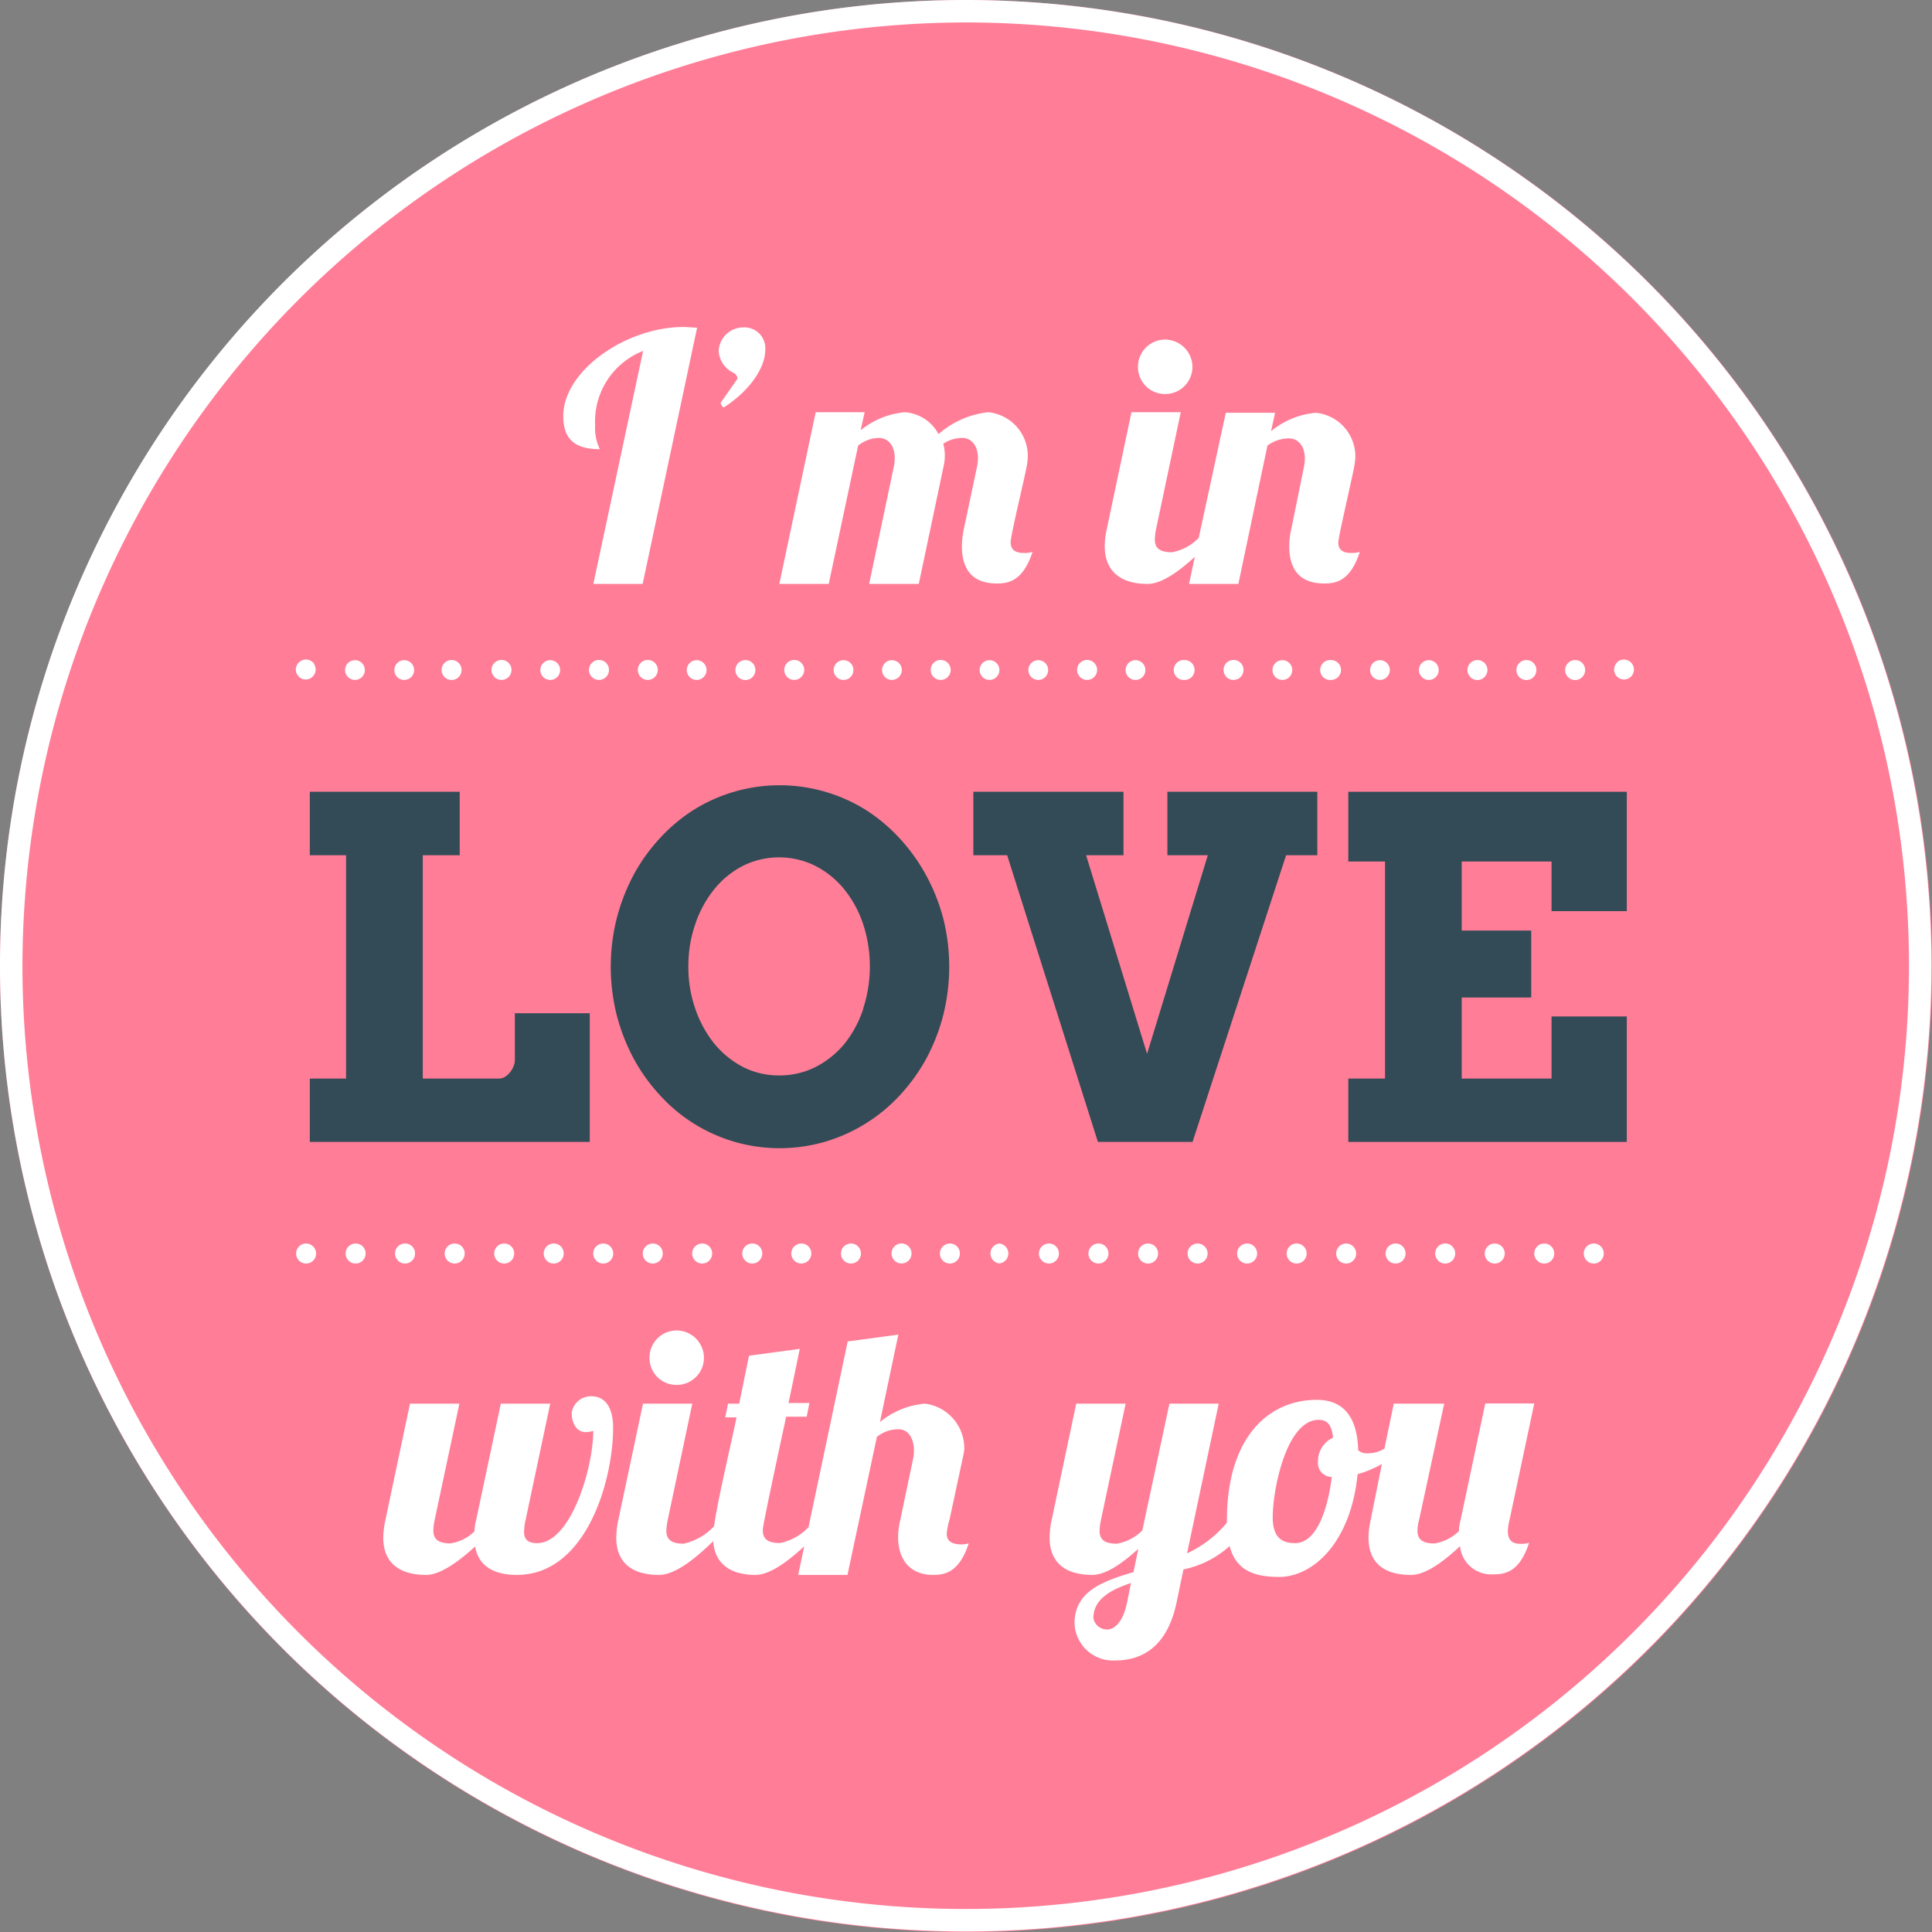 <svg xmlns="http://www.w3.org/2000/svg" viewBox="0 0 172.05 172.05"><rect x="0" y="0" width="172.05" height="172.05" fill="#808080" stroke="none"/><defs><style>.cls-1{fill:#ff7d97;}.cls-2{fill:#324b56;}.cls-3{fill:#fff;}</style></defs><title>Romantic06</title><g id="Calque_2" data-name="Calque 2"><g id="Love_10" data-name="Love 10"><circle class="cls-1" cx="86.03" cy="86.03" r="86.03"/><path class="cls-2" d="M45.85,94.41a1.4,1.4,0,0,1-.12.55,2.26,2.26,0,0,1-.32.54,1.71,1.71,0,0,1-.45.4,1,1,0,0,1-.53.15H37.65V76.16h3.29V70.51H27.59v5.65h3.23V96.05H27.59v5.64H52.52V90.23H45.85Z"/><path class="cls-2" d="M82.46,77.92a16.37,16.37,0,0,0-2.35-3.27,15.21,15.21,0,0,0-3-2.52,14.57,14.57,0,0,0-3.62-1.62,14.5,14.5,0,0,0-8.12,0,14.5,14.5,0,0,0-3.61,1.62,14.93,14.93,0,0,0-3,2.52,15.94,15.94,0,0,0-2.34,3.27,17.67,17.67,0,0,0-1.5,3.87,17.75,17.75,0,0,0,0,8.61,17.7,17.7,0,0,0,1.5,3.85,15.94,15.94,0,0,0,2.34,3.27,14.31,14.31,0,0,0,3,2.52,14.53,14.53,0,0,0,3.61,1.63,14.5,14.5,0,0,0,8.12,0,14.76,14.76,0,0,0,6.66-4.15,16.37,16.37,0,0,0,2.35-3.27A17.12,17.12,0,0,0,84,90.39a17.71,17.71,0,0,0,0-8.6A17.2,17.2,0,0,0,82.46,77.92ZM76.88,89.83a10,10,0,0,1-1.65,3.09A8.21,8.21,0,0,1,72.67,95a7.12,7.12,0,0,1-3.29.77A7,7,0,0,1,66.13,95a8.29,8.29,0,0,1-2.55-2.1,10.2,10.2,0,0,1-1.67-3.09,11.18,11.18,0,0,1-.61-3.73,11.42,11.42,0,0,1,.61-3.77,10.09,10.09,0,0,1,1.67-3.09,8,8,0,0,1,2.55-2.1,7.24,7.24,0,0,1,6.5,0,8,8,0,0,1,2.57,2.1,9.88,9.88,0,0,1,1.67,3.09,12.11,12.11,0,0,1,0,7.5Z"/><polygon class="cls-2" points="103.96 76.16 107.56 76.16 102.15 93.85 96.72 76.16 100.05 76.16 100.05 70.51 86.68 70.51 86.68 76.16 89.69 76.16 97.77 101.69 106.2 101.69 114.53 76.16 117.31 76.16 117.31 70.51 103.96 70.51 103.96 76.16"/><polygon class="cls-2" points="144.87 81.14 144.87 70.51 120.07 70.51 120.07 76.72 123.34 76.72 123.34 96.05 120.07 96.05 120.07 101.69 144.87 101.69 144.87 90.52 138.17 90.52 138.17 96.05 130.17 96.05 130.17 88.83 136.36 88.83 136.36 82.87 130.17 82.87 130.17 76.72 138.17 76.72 138.17 81.14 144.87 81.14"/><path class="cls-3" d="M86,2A84,84,0,1,1,2,86,84.12,84.12,0,0,1,86,2m0-2a86,86,0,1,0,86,86A86,86,0,0,0,86,0Z"/><path class="cls-3" d="M53.42,40A4.22,4.22,0,0,1,53,37.9a6.75,6.75,0,0,1,4.27-6.65L52.84,52h4.39l4.85-22.82c-.39,0-.79-.06-1.22-.06-5.09,0-10.7,3.88-10.7,7.93C50.16,39.21,51.31,40,53.42,40Z"/><path class="cls-3" d="M65.32,33.2a.65.65,0,0,1,.36.52l-1.49,2.13a.46.46,0,0,0,.27.43c2.32-1.49,3.69-3.54,3.69-5.12a1.86,1.86,0,0,0-2-2A2.19,2.19,0,0,0,64,31.28,2.31,2.31,0,0,0,65.32,33.2Z"/><path class="cls-3" d="M90,48.3c0-.67,1.32-6,1.47-7a5.36,5.36,0,0,0,.06-.7A3.91,3.91,0,0,0,88,36.71a8,8,0,0,0-4.42,1.95,3.69,3.69,0,0,0-3-1.95,7.26,7.26,0,0,0-3.94,1.61L77,36.71H72.64L69.4,52h4.4l2.62-12.32A3,3,0,0,1,78.28,39c.82,0,1.4.7,1.4,1.8a3.83,3.83,0,0,1-.09.79L77.4,52h4.42l2.26-10.71a4.48,4.48,0,0,0,.06-.64A4.11,4.11,0,0,0,84,39.52,3,3,0,0,1,85.69,39c.83,0,1.4.7,1.4,1.8a3.83,3.83,0,0,1-.09.79l-1.16,5.49a7.54,7.54,0,0,0-.18,1.55c0,2.29,1.13,3.33,3.11,3.33,1,0,2.32-.18,3.18-2.81a2.52,2.52,0,0,1-.8.09C90.27,49.24,90,48.82,90,48.3Z"/><path class="cls-3" d="M103.75,35.09a2.42,2.42,0,0,0,2.44-2.41,2.45,2.45,0,0,0-2.44-2.44,2.42,2.42,0,0,0-2.41,2.44A2.4,2.4,0,0,0,103.75,35.09Z"/><path class="cls-3" d="M102.2,52c1.25,0,2.8-1.13,4.2-2.41L105.89,52h4.39l2.59-12.32a3.21,3.21,0,0,1,1.92-.64c.83,0,1.41.7,1.41,1.8a3.83,3.83,0,0,1-.09.79L115,47.08a7,7,0,0,0-.19,1.55c0,2.29,1.13,3.33,3.12,3.33,1,0,2.31-.18,3.17-2.81a2.52,2.52,0,0,1-.8.09c-.88,0-1.12-.42-1.12-.94s1.31-6,1.46-7a5.36,5.36,0,0,0,.06-.7,3.91,3.91,0,0,0-3.51-3.84,7.23,7.23,0,0,0-4,1.64l.36-1.64h-4.39L106.75,47.9a4.45,4.45,0,0,1-2.39,1.28c-1.22,0-1.52-.48-1.52-1.16a5.76,5.76,0,0,1,.12-.94l2.19-10.37h-4.39L98.57,47.08a7.17,7.17,0,0,0-.19,1.55C98.38,50.92,99.85,52,102.2,52Z"/><path class="cls-3" d="M52.65,124.34a1.73,1.73,0,0,0-1.74,1.49c0,.86.4,1.71,1.28,1.71a2.34,2.34,0,0,0,.64-.12c0,3.32-2,10-5,10-.88,0-1.16-.39-1.16-1a5.5,5.5,0,0,1,.15-1.13L49,125H44.6l-2.2,10.37a4.49,4.49,0,0,0-.15,1,3.83,3.83,0,0,1-2.14,1.07c-1.22,0-1.52-.49-1.52-1.16a5.76,5.76,0,0,1,.12-.94L40.91,125h-4.4l-2.19,10.37a7.85,7.85,0,0,0-.19,1.55c0,2.29,1.47,3.33,3.82,3.33,1.28,0,2.93-1.22,4.36-2.53.3,1.73,1.65,2.53,3.72,2.53,6.16,0,8.57-8.36,8.57-13.12C54.6,125.5,54,124.34,52.65,124.34Z"/><path class="cls-3" d="M60.25,118.48a2.42,2.42,0,0,0-2.41,2.44,2.39,2.39,0,0,0,2.41,2.41,2.42,2.42,0,0,0,2.44-2.41A2.45,2.45,0,0,0,60.25,118.48Z"/><path class="cls-3" d="M84.31,136.57a6,6,0,0,1,.25-1.25l1.25-5.83a2.54,2.54,0,0,0,.06-.67A4,4,0,0,0,82.36,125a7.23,7.23,0,0,0-4,1.64L80,118.85l-4.51.61L72,136a4.79,4.79,0,0,1-2.54,1.41c-1.22,0-1.53-.46-1.53-1.16,0-.15,0-.45,2.08-10.09h1.83l.24-1.22H70.22c.58-2.75,1-4.82,1-4.82l-4.52.61L65.83,125h-1l-.24,1.22h1c-.45,2.23-1.66,7.25-2,9.69a5.21,5.21,0,0,1-2.72,1.56c-1.22,0-1.53-.49-1.53-1.16a5.76,5.76,0,0,1,.12-.94L61.65,125H57.26l-2.2,10.37a7.77,7.77,0,0,0-.18,1.55c0,2.29,1.46,3.33,3.81,3.33,1.45,0,3.28-1.5,4.82-3,.14,2,1.53,3,3.75,3,1.31,0,2.93-1.22,4.36-2.55l-.54,2.55h4.39l2.62-12.29a3,3,0,0,1,1.92-.68c.95,0,1.38.92,1.38,1.9a4,4,0,0,1-.07.7l-1.15,5.49a6.26,6.26,0,0,0-.19,1.52c0,1.92,1,3.36,3.11,3.36,1,0,2.32-.18,3.18-2.81a2.52,2.52,0,0,1-.8.09C84.56,137.48,84.31,137.09,84.31,136.57Z"/><path class="cls-3" d="M134.28,136.35a4.27,4.27,0,0,1,.15-1l2.2-10.37h-4.36l-2.2,10.37a4.26,4.26,0,0,0-.15,1,4.07,4.07,0,0,1-2.17,1.1c-1.19,0-1.52-.46-1.52-1.13a3.82,3.82,0,0,1,.15-1L128.61,125h-4.49l-.83,4a2.76,2.76,0,0,1-1.46.42,1.19,1.19,0,0,1-.88-.27c-.06-2.23-.79-4.49-3.69-4.49-4.21,0-8,3.23-8,10.74,0,.07,0,.13,0,.2a10.12,10.12,0,0,1-3.55,2.73L108.53,125h-4.39l-2.41,11.28a4.13,4.13,0,0,1-2.29,1.19c-1.22,0-1.52-.49-1.52-1.16a5.76,5.76,0,0,1,.12-.94l2.2-10.37h-4.4l-2.19,10.37a7.77,7.77,0,0,0-.18,1.55c0,2.29,1.46,3.33,3.81,3.33,1.22,0,2.71-1.07,4.09-2.32l-.43,2.07c-2.9.86-5.25,1.77-5.25,4.58a3.43,3.43,0,0,0,3.6,3.29c2,0,4.58-.82,5.49-5.18l.61-2.93a8.72,8.72,0,0,0,4.11-2.08c.53,2,1.93,2.75,4.4,2.75,3,0,6.38-3,7-9.15a9.4,9.4,0,0,0,2.16-.91l-1,5a7.6,7.6,0,0,0-.19,1.55c0,2.29,1.41,3.33,3.79,3.33,1.31,0,2.93-1.22,4.36-2.56A2.79,2.79,0,0,0,133,140.2c1,0,2.32-.18,3.17-2.81a2.46,2.46,0,0,1-.79.09C134.52,137.48,134.28,137,134.28,136.35Zm-33.92,6.38c-.37,1.8-1.16,2.38-1.77,2.38a1.23,1.23,0,0,1-1.22-1c0-1.65,1.43-2.5,3.35-3.14Zm18.24-11.2c-.37,3-1.4,5.89-3.26,5.89-1.19,0-2-.49-2-2.32,0-2.44,1.22-8.66,4.09-8.66.85,0,1.19.58,1.28,1.59a2.29,2.29,0,0,0-1.34,2.13A1.24,1.24,0,0,0,118.6,131.53Z"/><path class="cls-3" d="M27.88,59a.9.9,0,0,0-1-.19,1,1,0,0,0-.27.19.9.9,0,0,0-.27.63.88.88,0,0,0,.27.62,1,1,0,0,0,.27.19.87.87,0,0,0,.35.07.82.82,0,0,0,.61-.26.84.84,0,0,0,.27-.62.8.8,0,0,0-.07-.34A.63.63,0,0,0,27.88,59Z"/><path class="cls-3" d="M36,60.55a.88.88,0,1,0-.88-.88A.87.87,0,0,0,36,60.55Z"/><path class="cls-3" d="M31.62,60.55a.88.88,0,1,0-.89-.88A.89.89,0,0,0,31.62,60.55Z"/><path class="cls-3" d="M119.42,59.67a.88.88,0,0,0-.87-.89.89.89,0,1,0,0,1.77A.88.88,0,0,0,119.42,59.67Z"/><path class="cls-3" d="M62.92,59.67a.88.88,0,1,0-.88.88A.88.88,0,0,0,62.92,59.67Z"/><path class="cls-3" d="M110.74,59.67a.89.89,0,1,0-.9.88A.89.89,0,0,0,110.74,59.67Z"/><path class="cls-3" d="M115.08,59.67a.88.88,0,1,0-.88.88A.88.88,0,0,0,115.08,59.67Z"/><path class="cls-3" d="M54.23,59.67a.89.89,0,1,0-.89.88A.89.89,0,0,0,54.23,59.67Z"/><path class="cls-3" d="M102,59.67a.88.88,0,1,0-.88.88A.88.88,0,0,0,102,59.67Z"/><path class="cls-3" d="M58.58,59.67a.89.89,0,1,0-.88.88A.9.9,0,0,0,58.58,59.67Z"/><path class="cls-3" d="M97.7,59.67a.89.89,0,1,0-.89.88A.89.89,0,0,0,97.7,59.67Z"/><path class="cls-3" d="M89,59.67a.88.88,0,1,0-.88.88A.88.88,0,0,0,89,59.67Z"/><path class="cls-3" d="M106.38,59.67a.88.88,0,0,0-.87-.89.89.89,0,1,0,0,1.77A.88.88,0,0,0,106.38,59.67Z"/><path class="cls-3" d="M93.34,59.67a.88.88,0,1,0-.88.88A.88.88,0,0,0,93.34,59.67Z"/><path class="cls-3" d="M71.62,59.67a.89.89,0,1,0-.89.88A.9.9,0,0,0,71.62,59.67Z"/><path class="cls-3" d="M84.66,59.67a.89.89,0,1,0-.89.88A.89.89,0,0,0,84.66,59.67Z"/><path class="cls-3" d="M80.31,59.67a.88.88,0,1,0-.89.88A.89.89,0,0,0,80.31,59.67Z"/><path class="cls-3" d="M76,59.67a.88.88,0,1,0-.88.88A.88.88,0,0,0,76,59.67Z"/><path class="cls-3" d="M67.27,59.67a.89.89,0,0,0-.89-.89.89.89,0,1,0,.89.89Z"/><path class="cls-3" d="M131.59,58.78a.89.89,0,1,0,.87.89A.89.89,0,0,0,131.59,58.78Z"/><path class="cls-3" d="M128.12,59.67a.88.88,0,1,0-.88.88A.88.88,0,0,0,128.12,59.67Z"/><path class="cls-3" d="M44.66,60.55a.89.89,0,1,0-.89-.88A.89.89,0,0,0,44.66,60.55Z"/><path class="cls-3" d="M123.77,59.67a.88.88,0,1,0-.89.88A.89.89,0,0,0,123.77,59.67Z"/><path class="cls-3" d="M135.92,58.78a.89.89,0,1,0,.9.89A.89.89,0,0,0,135.92,58.78Z"/><path class="cls-3" d="M40.31,60.55a.89.89,0,0,0,0-1.77.89.89,0,1,0,0,1.77Z"/><path class="cls-3" d="M49.88,59.67a.88.88,0,1,0-.88.88A.88.88,0,0,0,49.88,59.67Z"/><path class="cls-3" d="M140.28,58.78a.89.89,0,1,0,.88.89A.88.88,0,0,0,140.28,58.78Z"/><path class="cls-3" d="M145.25,59a.92.92,0,0,0-1-.19A.86.86,0,0,0,144,59a.94.94,0,0,0-.26.63.75.75,0,0,0,.07.33.7.7,0,0,0,.19.29.93.93,0,0,0,.63.26.75.75,0,0,0,.33-.07.85.85,0,0,0,.48-.48.93.93,0,0,0,.07-.33A.94.94,0,0,0,145.25,59Z"/><path class="cls-3" d="M49.32,110.74a.89.89,0,1,0,.88.88A.88.88,0,0,0,49.32,110.74Z"/><path class="cls-3" d="M53.73,110.74a.89.89,0,1,0,.88.88A.89.89,0,0,0,53.73,110.74Z"/><path class="cls-3" d="M97.83,110.74a.89.89,0,1,0,.88.88A.88.88,0,0,0,97.83,110.74Z"/><path class="cls-3" d="M44.91,110.74a.89.89,0,1,0,.88.88A.88.88,0,0,0,44.91,110.74Z"/><path class="cls-3" d="M102.24,110.74a.89.89,0,1,0,.89.88A.89.89,0,0,0,102.24,110.74Z"/><path class="cls-3" d="M133.12,110.74a.89.89,0,1,0,.88.88A.89.89,0,0,0,133.12,110.74Z"/><path class="cls-3" d="M137.53,110.74a.89.89,0,1,0,.88.88A.89.89,0,0,0,137.53,110.74Z"/><path class="cls-3" d="M58.13,110.74a.89.89,0,1,0,.89.88A.88.88,0,0,0,58.13,110.74Z"/><path class="cls-3" d="M31.67,110.74a.89.89,0,1,0,.89.88A.88.88,0,0,0,31.67,110.74Z"/><path class="cls-3" d="M67,110.74a.89.89,0,1,0,.88.88A.87.87,0,0,0,67,110.74Z"/><path class="cls-3" d="M62.55,110.74a.89.89,0,1,0,.87.88A.88.88,0,0,0,62.55,110.74Z"/><path class="cls-3" d="M36.09,110.74a.89.89,0,1,0,.87.88A.87.87,0,0,0,36.09,110.74Z"/><path class="cls-3" d="M27.27,110.74a.89.89,0,1,0,.88.88A.89.89,0,0,0,27.27,110.74Z"/><path class="cls-3" d="M71.37,110.74a.89.89,0,1,0,.88.88A.88.88,0,0,0,71.37,110.74Z"/><path class="cls-3" d="M40.5,110.74a.89.89,0,1,0,.88.88A.88.88,0,0,0,40.5,110.74Z"/><path class="cls-3" d="M124.3,110.74a.89.89,0,1,0,.87.88A.88.88,0,0,0,124.3,110.74Z"/><path class="cls-3" d="M89,110.74a.89.89,0,0,0,0,1.77.89.89,0,0,0,0-1.77Z"/><path class="cls-3" d="M119.88,110.74a.89.89,0,1,0,.89.88A.89.89,0,0,0,119.88,110.74Z"/><path class="cls-3" d="M93.42,110.74a.89.89,0,1,0,.88.88A.89.89,0,0,0,93.42,110.74Z"/><path class="cls-3" d="M106.66,110.74a.89.89,0,1,0,.88.88A.89.89,0,0,0,106.66,110.74Z"/><path class="cls-3" d="M141.94,110.74a.89.89,0,1,0,.88.88A.89.89,0,0,0,141.94,110.74Z"/><path class="cls-3" d="M111.07,110.74a.89.89,0,1,0,.88.88A.89.89,0,0,0,111.07,110.74Z"/><path class="cls-3" d="M115.48,110.74a.89.89,0,1,0,.88.88A.89.89,0,0,0,115.48,110.74Z"/><path class="cls-3" d="M80.19,110.74a.89.89,0,0,0,0,1.77.89.89,0,1,0,0-1.77Z"/><path class="cls-3" d="M128.71,110.74a.89.89,0,1,0,.88.88A.88.88,0,0,0,128.71,110.74Z"/><path class="cls-3" d="M84.59,110.74a.89.89,0,1,0,.89.88A.88.88,0,0,0,84.59,110.74Z"/><path class="cls-3" d="M75.78,110.74a.89.89,0,1,0,.89.88A.89.89,0,0,0,75.78,110.74Z"/></g></g></svg>